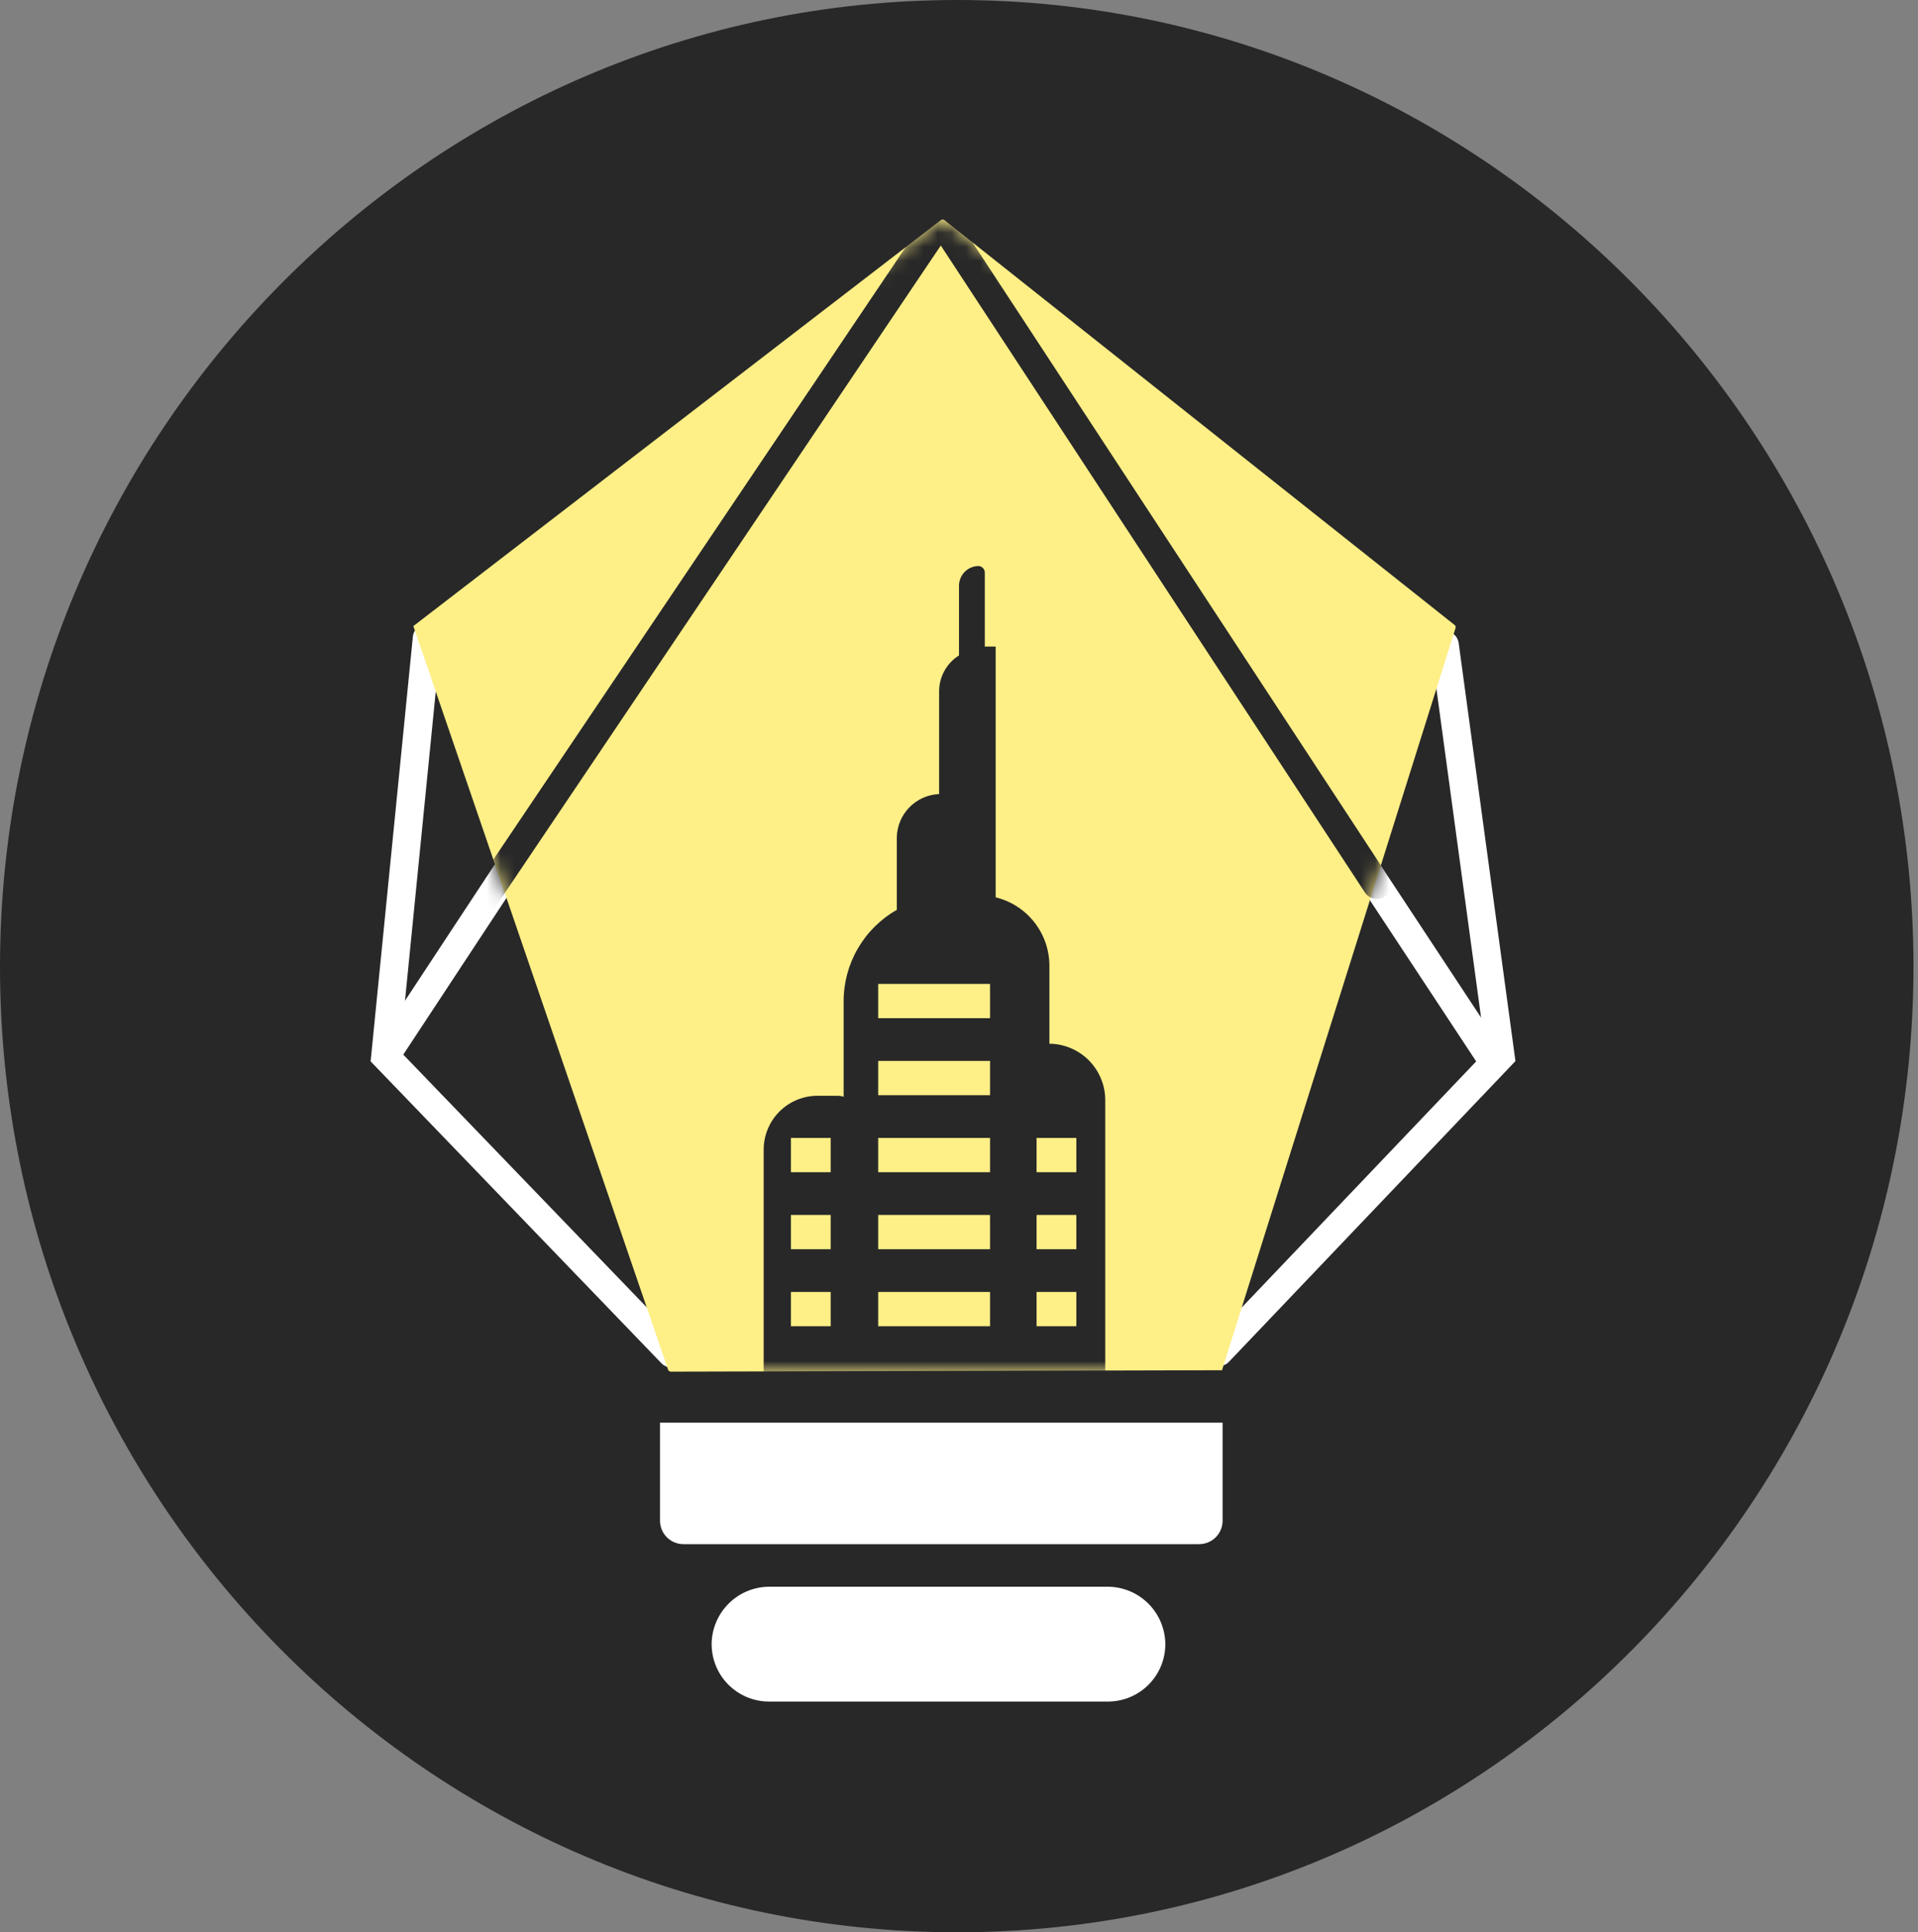 <svg viewBox="0 0 136 137" fill="none" xmlns="http://www.w3.org/2000/svg">
<rect x="0" y="0" width="136" height="137" fill="#808080" stroke="none"/>
<path fill-rule="evenodd" clip-rule="evenodd" d="M135.68 68.55C135.68 30.77 105.21 0 67.88 0C30.55 0 0 30.77 0 68.55C0 106.33 30.47 137 67.88 137C105.29 137 135.68 106.22 135.68 68.51V68.55Z" fill="#282828"/>
<path d="M46.81 100.87H86.69V107.87C86.677 108.307 86.492 108.721 86.176 109.022C85.859 109.324 85.437 109.488 85 109.48H48.46C48.02 109.48 47.597 109.305 47.286 108.994C46.975 108.682 46.8 108.26 46.8 107.82V100.82L46.81 100.87Z" fill="white"/>
<path fill-rule="evenodd" clip-rule="evenodd" d="M54.46 112.5H78.63C79.695 112.526 80.708 112.965 81.454 113.725C82.201 114.485 82.623 115.505 82.63 116.57C82.63 117.637 82.211 118.662 81.463 119.423C80.715 120.185 79.697 120.622 78.63 120.64H54.46C53.393 120.622 52.375 120.185 51.627 119.423C50.879 118.662 50.46 117.637 50.46 116.57C50.467 115.505 50.889 114.485 51.636 113.725C52.382 112.965 53.395 112.526 54.46 112.5Z" fill="white"/>
<path d="M30.27 45.24L27.32 74.89L47.62 95.96" stroke="white" stroke-width="2" stroke-miterlimit="10" stroke-linecap="round"/>
<path d="M36.2 61.41L27.32 74.89" stroke="white" stroke-width="2" stroke-miterlimit="10"/>
<path d="M102.44 45.73L106.4 74.89L86.42 95.86" stroke="white" stroke-width="2" stroke-miterlimit="10" stroke-linecap="round"/>
<path d="M96.74 61.41L105.63 74.89" stroke="white" stroke-width="2" stroke-miterlimit="10"/>
<path fill-rule="evenodd" clip-rule="evenodd" d="M29.31 44.39L66.72 15.6C66.755 15.575 66.797 15.562 66.84 15.562C66.883 15.562 66.925 15.575 66.96 15.6L103.14 44.31C103.172 44.333 103.196 44.366 103.209 44.404C103.221 44.441 103.222 44.482 103.21 44.52L86.65 97.15L47.56 97.25C47.518 97.248 47.477 97.234 47.444 97.209C47.41 97.184 47.384 97.15 47.37 97.11L29.31 44.39Z" fill="#FFEF87"/>
<mask id="mask0_108_216" style="mask-type:luminance" maskUnits="userSpaceOnUse" x="29" y="15" width="75" height="83">
<path d="M29.31 44.39L66.72 15.6C66.755 15.575 66.797 15.562 66.84 15.562C66.883 15.562 66.925 15.575 66.96 15.6L103.14 44.31C103.172 44.333 103.196 44.366 103.209 44.404C103.221 44.441 103.222 44.482 103.21 44.52L86.65 97.15L47.56 97.25C47.518 97.248 47.477 97.234 47.444 97.209C47.41 97.184 47.384 97.15 47.37 97.11L29.31 44.39Z" fill="white"/>
</mask>
<g mask="url(#mask0_108_216)">
<path d="M68 13.7L31.36 68.11" stroke="#282828" stroke-width="2" stroke-linecap="round" stroke-linejoin="round"/>
<path d="M66.72 15.6L97.62 62.73" stroke="#282828" stroke-width="2" stroke-linecap="round" stroke-linejoin="round"/>
<path fill-rule="evenodd" clip-rule="evenodd" d="M74.41 74V68.44C74.402 67.327 74.023 66.249 73.333 65.376C72.643 64.503 71.681 63.885 70.6 63.62V45.84H69.83V40.6C69.83 40.475 69.781 40.356 69.693 40.268C69.605 40.179 69.485 40.13 69.36 40.13C68.998 40.14 68.653 40.291 68.4 40.55C68.146 40.81 68.003 41.157 68 41.52V46.47C67.571 46.738 67.216 47.111 66.97 47.554C66.723 47.996 66.593 48.494 66.59 49V56.3C65.788 56.333 65.029 56.674 64.471 57.251C63.913 57.828 63.597 58.597 63.59 59.4V64.51C62.444 65.161 61.491 66.105 60.828 67.246C60.166 68.386 59.818 69.681 59.82 71V77.76C59.698 77.717 59.57 77.693 59.44 77.69H58C57.499 77.686 57.001 77.781 56.536 77.969C56.071 78.158 55.648 78.436 55.29 78.788C54.933 79.139 54.648 79.558 54.453 80.02C54.257 80.482 54.154 80.978 54.15 81.48V97.85H78.37V78C78.37 76.946 77.954 75.935 77.213 75.186C76.472 74.437 75.464 74.01 74.41 74Z" fill="#282828"/>
<path d="M70.201 69.76H62.27V72.19H70.201V69.76Z" fill="#FFEF87"/>
<path d="M70.201 75.22H62.27V77.65H70.201V75.22Z" fill="#FFEF87"/>
<path d="M70.201 80.68H62.27V83.11H70.201V80.68Z" fill="#FFEF87"/>
<path d="M70.201 86.14H62.27V88.57H70.201V86.14Z" fill="#FFEF87"/>
<path d="M70.201 91.6H62.27V94.03H70.201V91.6Z" fill="#FFEF87"/>
<path d="M58.901 80.68H56.081V83.11H58.901V80.68Z" fill="#FFEF87"/>
<path d="M58.901 86.14H56.081V88.57H58.901V86.14Z" fill="#FFEF87"/>
<path d="M58.901 91.6H56.081V94.03H58.901V91.6Z" fill="#FFEF87"/>
<path d="M76.32 80.68H73.501V83.11H76.32V80.68Z" fill="#FFEF87"/>
<path d="M76.32 86.14H73.501V88.57H76.32V86.14Z" fill="#FFEF87"/>
<path d="M76.32 91.6H73.501V94.03H76.32V91.6Z" fill="#FFEF87"/>
</g>
</svg>
